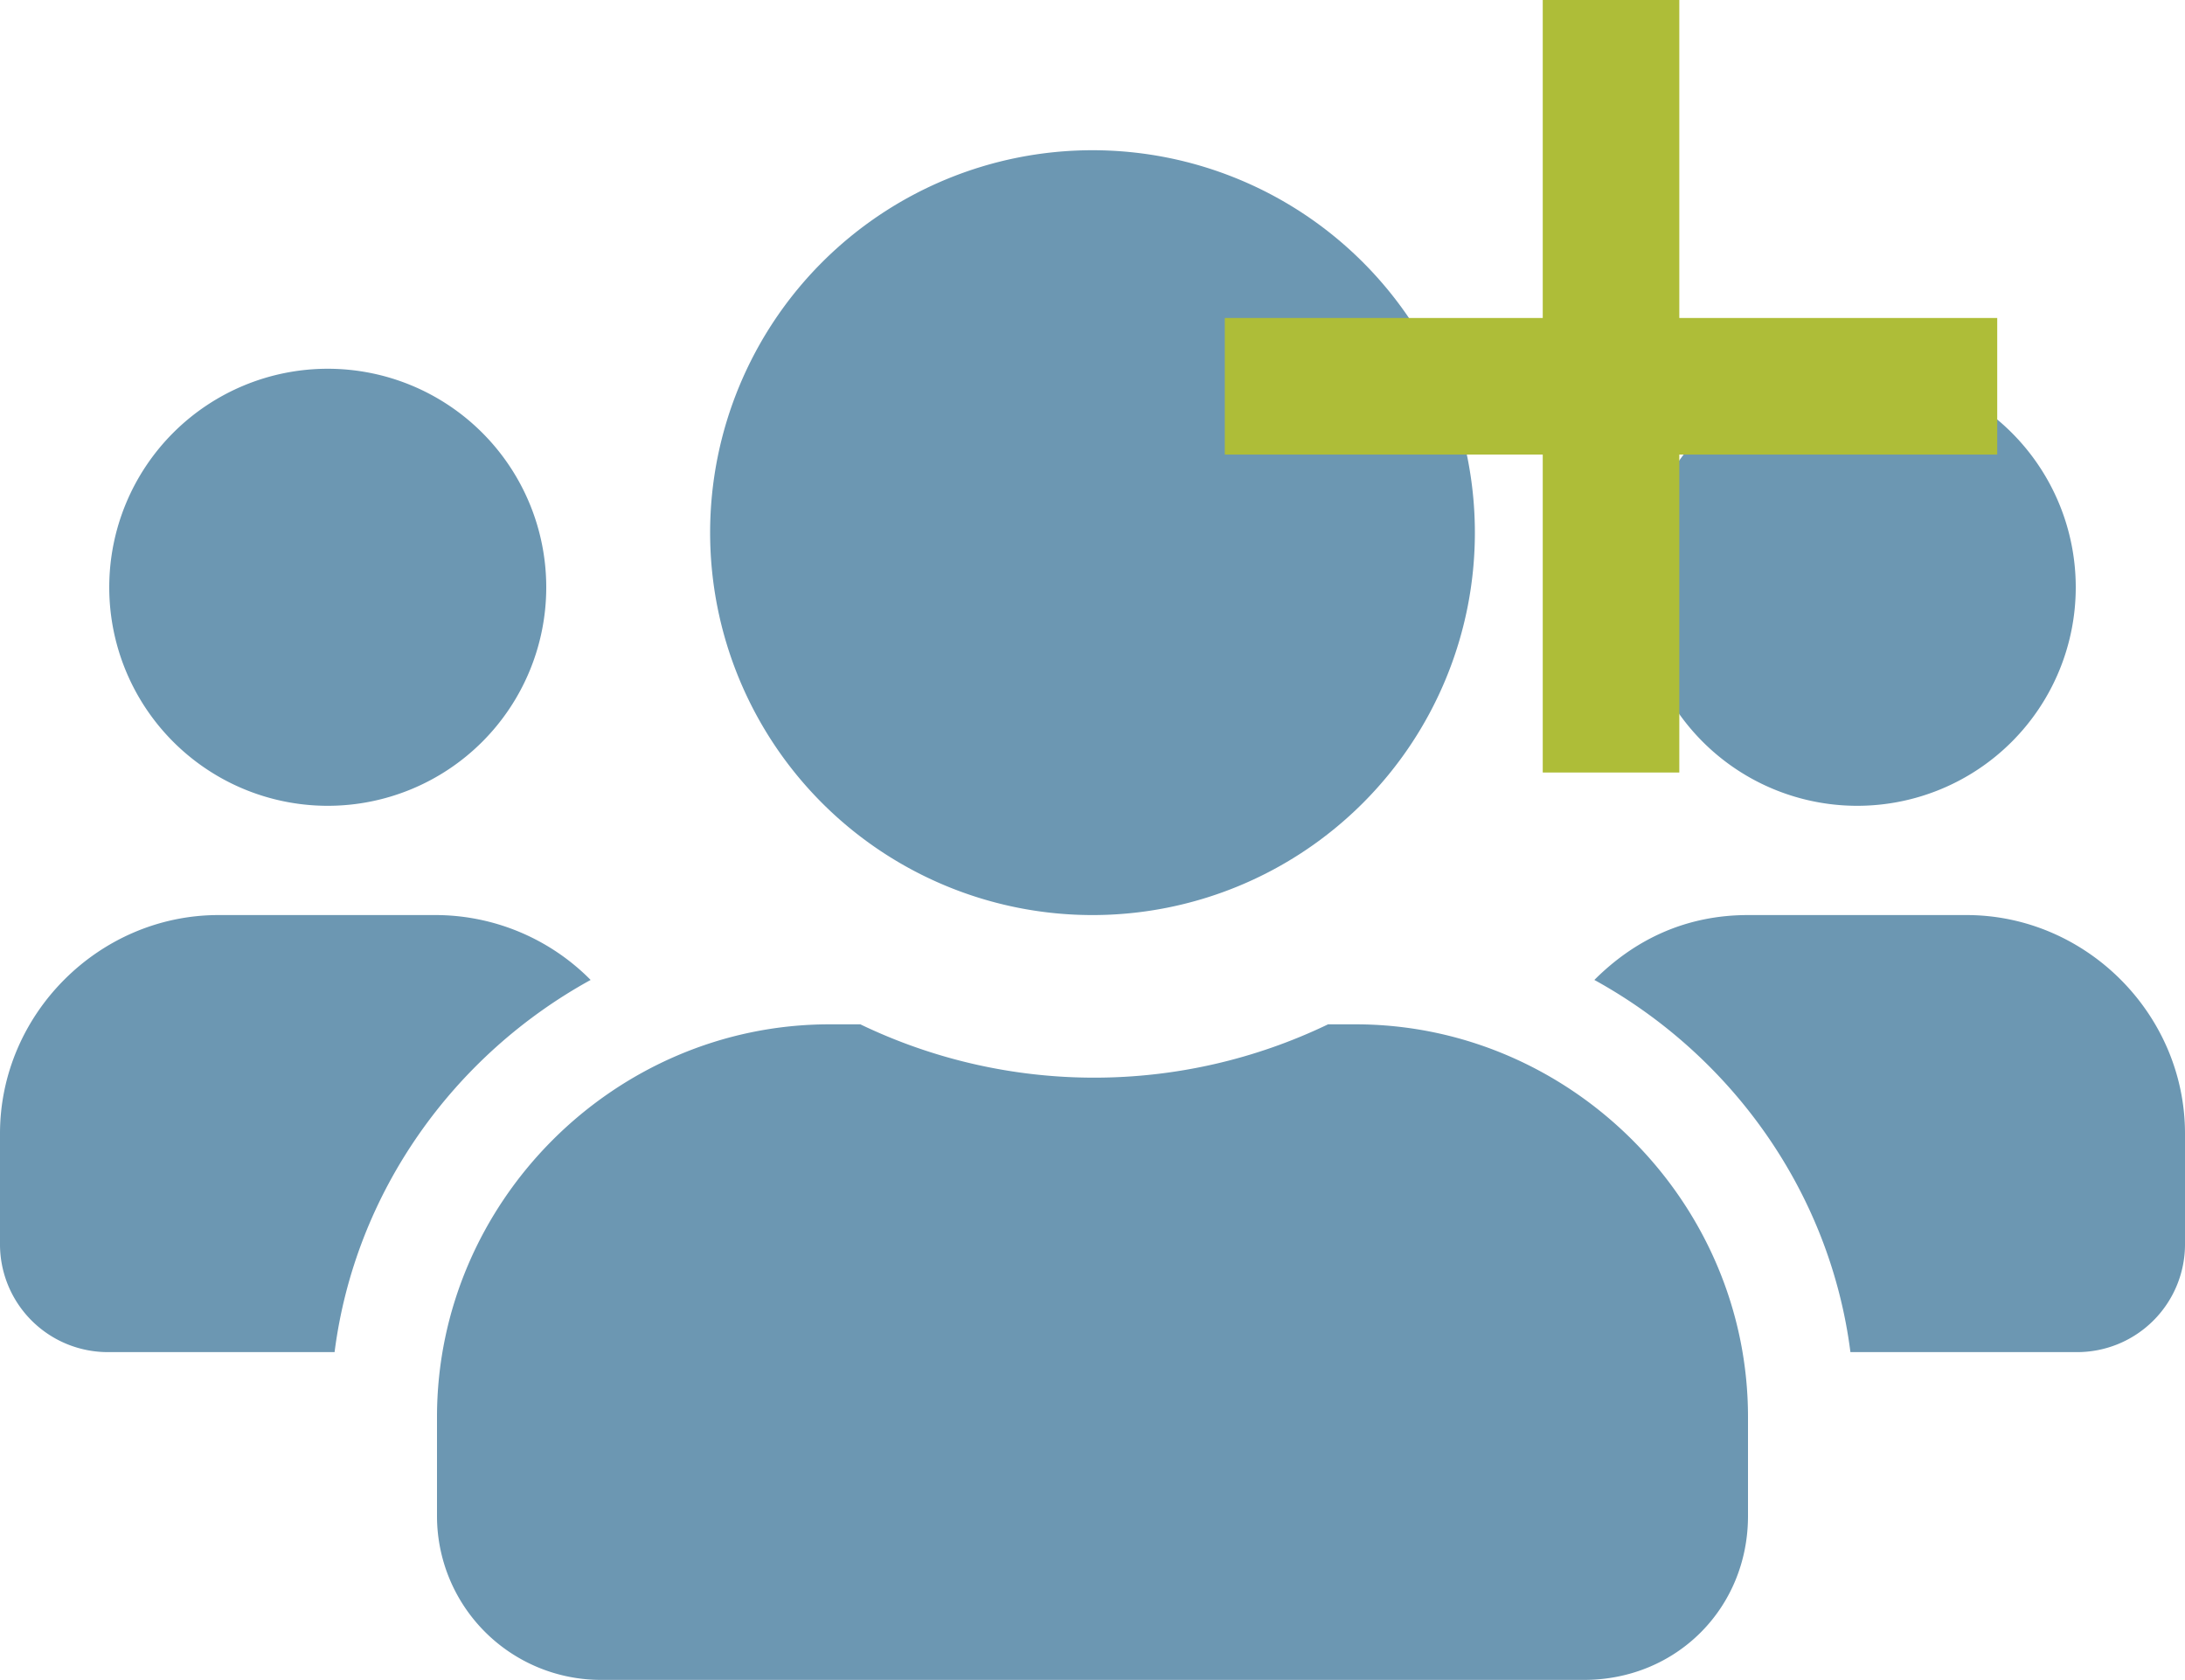 <svg xmlns="http://www.w3.org/2000/svg" viewBox="0 0 640 492"><defs><style>.cls-1{fill:#6c97b2;}.cls-2{fill:#aebd38;stroke:#aebd38;stroke-miterlimit:10;stroke-width:40px;}</style></defs><title>Asset 2</title><g id="Layer_2" data-name="Layer 2"><g id="Layer_1-2" data-name="Layer 1"><path class="cls-1" d="M96,236a64,64,0,1,0-64-64A64,64,0,0,0,96,236Zm448,0a64,64,0,1,0-64-64A64,64,0,0,0,544,236Zm32,32H512c-18,0-33,7-45,19,40,22,69,62,75,109h66a31.59,31.59,0,0,0,32-32V332C640,297,611,268,576,268Zm-256,0A112,112,0,1,0,208,156,112,112,0,0,0,320,268Zm77,32h-8a158,158,0,0,1-137,0h-9c-63,0-115,52-115,115v29a48,48,0,0,0,48,48H464c27,0,48-21,48-48V415C512,352,460,300,397,300ZM173,287a64,64,0,0,0-45-19H64c-35,0-64,29-64,64v32a31.59,31.59,0,0,0,32,32H98C104,349,133,309,173,287Z"/><line class="cls-2" x1="471.88" x2="471.88" y2="226.25"/><line class="cls-2" x1="585" y1="113.13" x2="358.75" y2="113.13"/></g></g></svg>